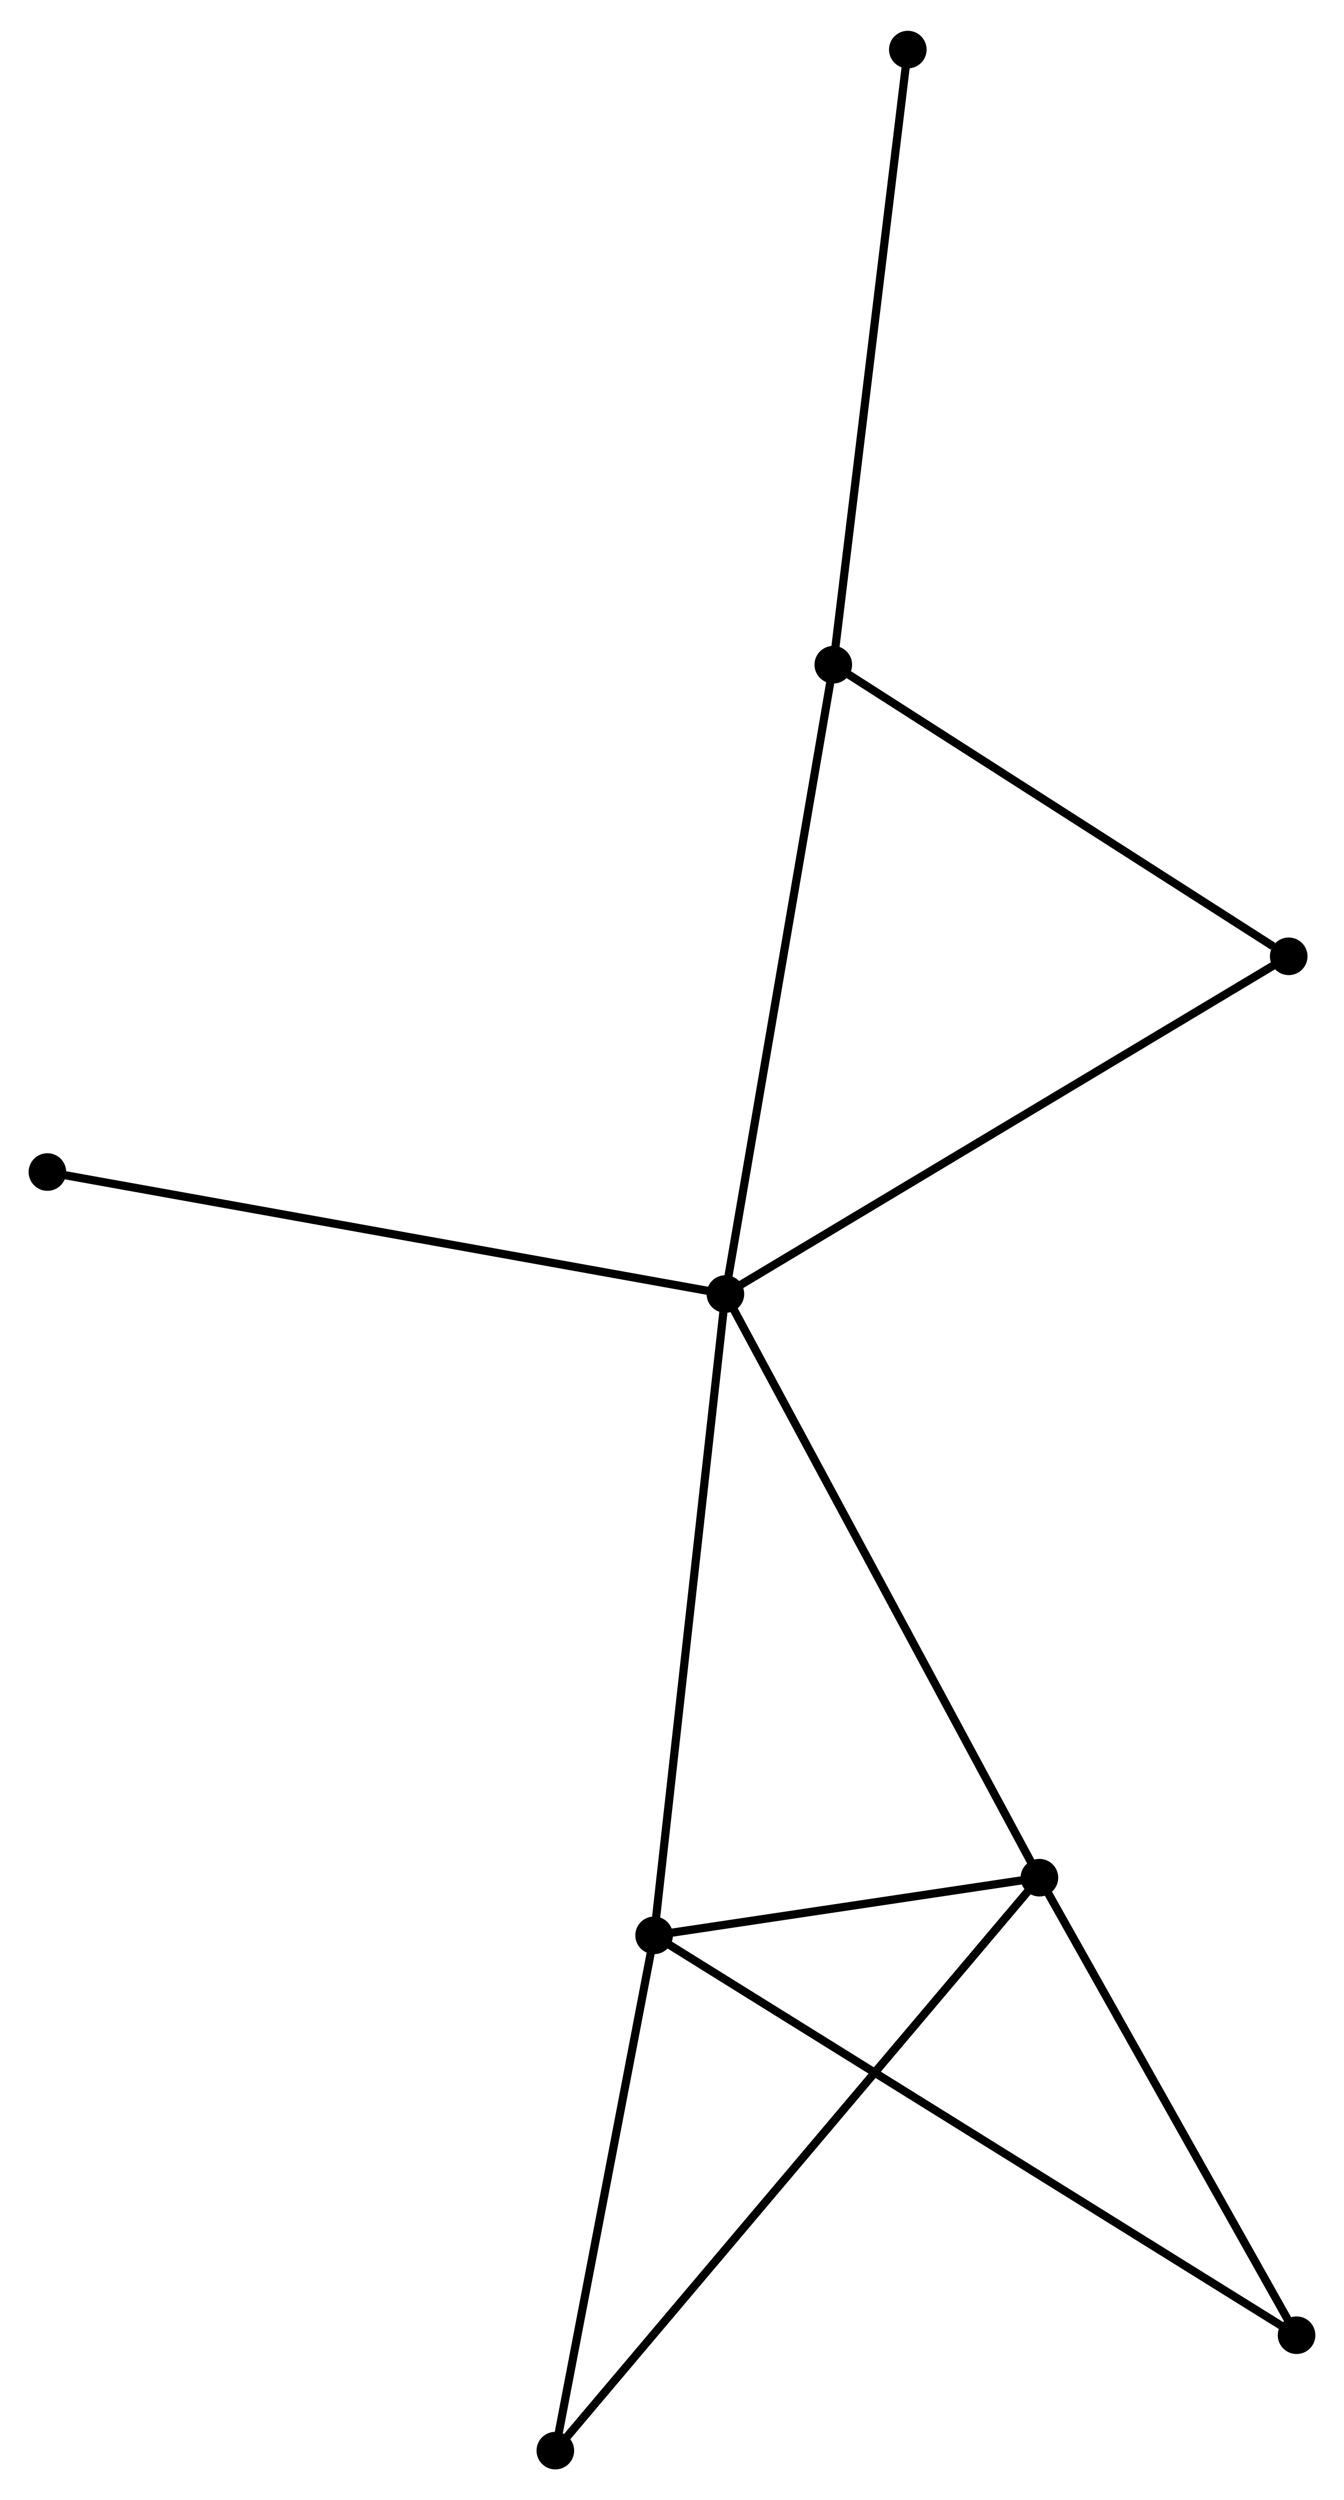 <?xml version="1.0" encoding="UTF-8" standalone="no"?>
<!DOCTYPE svg PUBLIC "-//W3C//DTD SVG 1.1//EN"
 "http://www.w3.org/Graphics/SVG/1.1/DTD/svg11.dtd">
<!-- Generated by graphviz version 2.36.0 (20140111.2315)
 -->
<!-- Title: %3 Pages: 1 -->
<svg width="164pt" height="305pt"
 viewBox="0.00 0.00 164.43 305.27" xmlns="http://www.w3.org/2000/svg" xmlns:xlink="http://www.w3.org/1999/xlink">
<g id="graph0" class="graph" transform="scale(1 1) rotate(0) translate(4 301.271)">
<title>%3</title>
<!-- 0 -->
<g id="node1" class="node"><title>0</title>
<ellipse fill="black" stroke="black" cx="84.749" cy="-143.265" rx="1.8" ry="1.8"/>
</g>
<!-- 1 -->
<g id="node2" class="node"><title>1</title>
<ellipse fill="black" stroke="black" cx="123.167" cy="-71.876" rx="1.8" ry="1.8"/>
</g>
<!-- 0&#45;&#45;1 -->
<g id="edge1" class="edge"><title>0&#45;&#45;1</title>
<path fill="none" stroke="black" d="M85.699,-141.501C91.014,-131.624 117.022,-83.294 122.25,-73.579"/>
</g>
<!-- 2 -->
<g id="node3" class="node"><title>2</title>
<ellipse fill="black" stroke="black" cx="76.027" cy="-64.825" rx="1.8" ry="1.8"/>
</g>
<!-- 0&#45;&#45;2 -->
<g id="edge2" class="edge"><title>0&#45;&#45;2</title>
<path fill="none" stroke="black" d="M84.534,-141.326C83.327,-130.474 77.422,-77.371 76.235,-66.696"/>
</g>
<!-- 3 -->
<g id="node4" class="node"><title>3</title>
<ellipse fill="black" stroke="black" cx="97.948" cy="-220.236" rx="1.8" ry="1.8"/>
</g>
<!-- 0&#45;&#45;3 -->
<g id="edge3" class="edge"><title>0&#45;&#45;3</title>
<path fill="none" stroke="black" d="M85.075,-145.168C86.901,-155.817 95.837,-207.925 97.633,-218.399"/>
</g>
<!-- 4 -->
<g id="node5" class="node"><title>4</title>
<ellipse fill="black" stroke="black" cx="153.666" cy="-184.568" rx="1.8" ry="1.8"/>
</g>
<!-- 0&#45;&#45;4 -->
<g id="edge4" class="edge"><title>0&#45;&#45;4</title>
<path fill="none" stroke="black" d="M86.453,-144.286C95.904,-149.951 141.834,-177.478 151.768,-183.431"/>
</g>
<!-- 7 -->
<g id="node6" class="node"><title>7</title>
<ellipse fill="black" stroke="black" cx="1.8" cy="-158.185" rx="1.8" ry="1.8"/>
</g>
<!-- 0&#45;&#45;7 -->
<g id="edge5" class="edge"><title>0&#45;&#45;7</title>
<path fill="none" stroke="black" d="M82.699,-143.634C71.223,-145.698 15.067,-155.799 3.779,-157.829"/>
</g>
<!-- 1&#45;&#45;2 -->
<g id="edge6" class="edge"><title>1&#45;&#45;2</title>
<path fill="none" stroke="black" d="M121.141,-71.573C113.387,-70.413 85.642,-66.263 77.993,-65.119"/>
</g>
<!-- 5 -->
<g id="node7" class="node"><title>5</title>
<ellipse fill="black" stroke="black" cx="63.942" cy="-1.8" rx="1.8" ry="1.8"/>
</g>
<!-- 1&#45;&#45;5 -->
<g id="edge7" class="edge"><title>1&#45;&#45;5</title>
<path fill="none" stroke="black" d="M121.93,-70.413C114.222,-61.293 72.86,-12.352 65.172,-3.256"/>
</g>
<!-- 6 -->
<g id="node8" class="node"><title>6</title>
<ellipse fill="black" stroke="black" cx="154.627" cy="-15.916" rx="1.8" ry="1.8"/>
</g>
<!-- 1&#45;&#45;6 -->
<g id="edge8" class="edge"><title>1&#45;&#45;6</title>
<path fill="none" stroke="black" d="M124.214,-70.014C128.99,-61.518 148.693,-26.471 153.544,-17.842"/>
</g>
<!-- 2&#45;&#45;5 -->
<g id="edge9" class="edge"><title>2&#45;&#45;5</title>
<path fill="none" stroke="black" d="M75.678,-63.007C73.945,-53.965 66.259,-13.885 64.365,-4.006"/>
</g>
<!-- 2&#45;&#45;6 -->
<g id="edge10" class="edge"><title>2&#45;&#45;6</title>
<path fill="none" stroke="black" d="M77.669,-63.804C87.898,-57.439 142.792,-23.281 152.994,-16.932"/>
</g>
<!-- 3&#45;&#45;4 -->
<g id="edge11" class="edge"><title>3&#45;&#45;4</title>
<path fill="none" stroke="black" d="M99.802,-219.049C108.261,-213.634 143.156,-191.296 151.748,-185.796"/>
</g>
<!-- 8 -->
<g id="node9" class="node"><title>8</title>
<ellipse fill="black" stroke="black" cx="107.065" cy="-295.471" rx="1.8" ry="1.8"/>
</g>
<!-- 3&#45;&#45;8 -->
<g id="edge12" class="edge"><title>3&#45;&#45;8</title>
<path fill="none" stroke="black" d="M98.173,-222.095C99.435,-232.504 105.607,-283.438 106.847,-293.676"/>
</g>
</g>
</svg>
